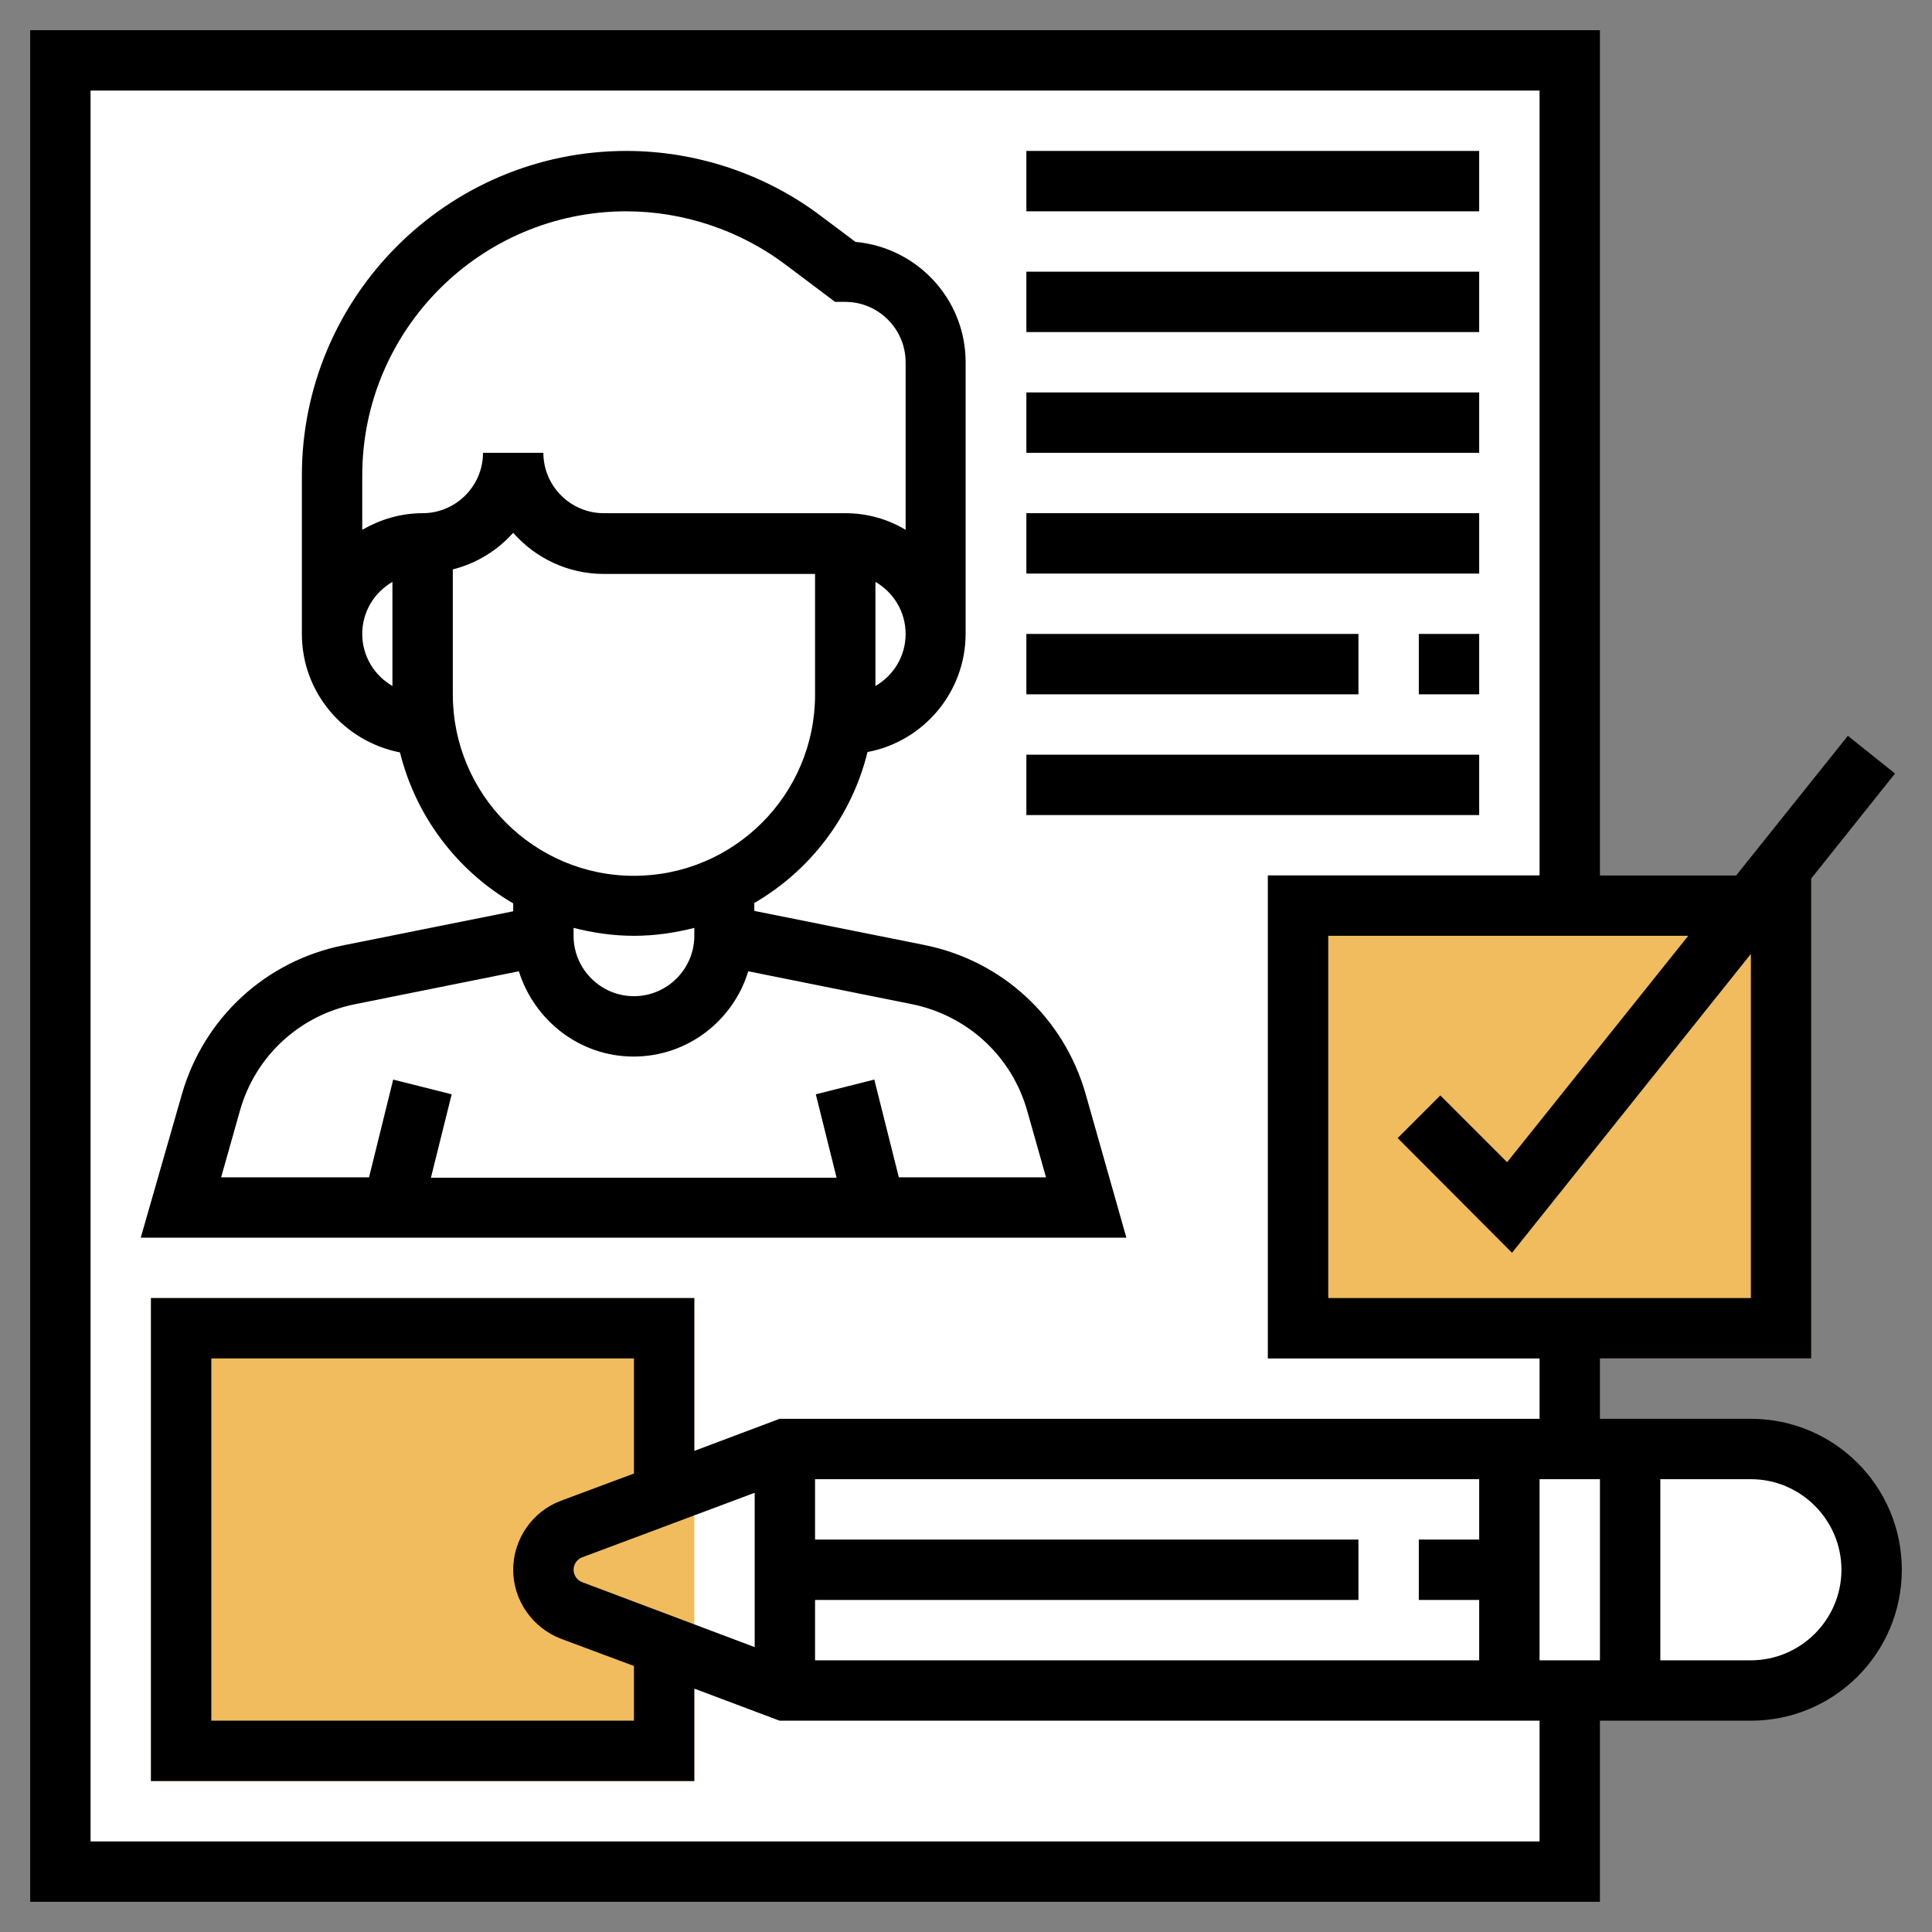 <?xml version="1.0" encoding="utf-8"?>
<!-- Generator: Adobe Illustrator 24.0.1, SVG Export Plug-In . SVG Version: 6.00 Build 0)  -->
<svg version="1.1" id="Layer_1" xmlns="http://www.w3.org/2000/svg" xmlns:xlink="http://www.w3.org/1999/xlink" x="0px" y="0px"
	 viewBox="0 0 512 512" style="enable-background:new 0 0 512 512;" xml:space="preserve">
<rect x="0" y="0" width="512" height="512" fill="#808080" stroke="none"/>
<style type="text/css">
	.st0{fill:#ACEBE2;}
	.st1{fill:#E2E0E0;}
	.st2{fill:#98D7CE;}
	.st3{fill:#CECCCC;}
	.st4{fill:#2BBDC4;}
	.st5{fill:#495D85;}
	.st6{fill:#E9EEF0;}
	.st7{fill:#ADF3FF;}
	.st8{fill:#FFC870;}
	.st9{fill:#FFDAA0;}
	.st10{fill:#FFFFFF;}
	.st11{fill:#BAEE83;}
	.st12{fill:#F4FBFF;}
	.st13{fill:#E4F6FF;}
	.st14{fill:#E28086;}
	.st15{fill:#EFC984;}
	.st16{fill:#4A80AA;}
	.st17{fill:#407093;}
	.st18{fill:#FFE07D;}
	.st19{fill:#FFDDCE;}
	.st20{fill:#EABC6B;}
	.st21{fill:#FFCBBE;}
	.st22{fill:#365E7D;}
	.st23{fill:#FFD064;}
	.st24{fill:#D12026;}
	.st25{fill:#A9DBF5;}
	.st26{fill:#88C3E0;}
	.st27{fill:#4380A0;}
	.st28{fill:#FFD54F;}
	.st29{fill:#FFC328;}
	.st30{fill:#F75632;}
	.st31{fill:#E33629;}
	.st32{fill:#BBF7FF;}
	.st33{fill:#8BF0FF;}
	.st34{fill:#7BE492;}
	.st35{fill:#45D987;}
	.st36{fill:#3B7191;}
	.st37{fill:#EBAD88;}
	.st38{fill:#F0BC5E;}
	.st39{fill:#8C95A4;}
	.st40{fill:#39C3FC;}
	.st41{fill:#148CE0;}
	.st42{fill:#ECECEC;}
	.st43{fill:#89B140;}
	.st44{fill:#AAC16B;}
	.st45{fill:#79A73A;}
	.st46{fill:#FBB540;}
	.st47{fill:#6C7175;}
	.st48{fill:#A79BA7;}
	.st49{fill:#918291;}
	.st50{fill:#F9F7F8;}
	.st51{fill:#E5E1E5;}
	.st52{fill:#B5ADB6;}
	.st53{fill:#78B9EB;}
	.st54{fill:#FFAF46;}
</style>
<path class="st10" d="M413.5,381H464c0,0,34.9,7.6,34.9,30.1c0,22.5-31.1,39.5-31.1,39.5H416L413.5,381z"/>
<rect x="16.1" y="16.5" class="st10" width="399.9" height="480"/>
<g>
	<g>
		<polygon class="st38" points="184,344 40,344 40,472 184,472 184,440 184,392 		"/>
		<path class="st38" d="M480,360H336V232h144V360z"/>
	</g>
	<path d="M464,376h-40v-16h56V232.8l22.2-27.8l-12.5-10l-29.6,37H424V8H8v496h416v-48h40c22.1,0,40-17.9,40-40S486.1,376,464,376z
		 M168,390.5l-19.3,7.2c-7.6,2.8-12.7,10.2-12.7,18.3s5.1,15.4,12.7,18.3l19.3,7.2V456H56v-96h112V390.5z M154.3,419.3
		c-1.4-0.5-2.3-1.9-2.3-3.3s0.9-2.8,2.3-3.3l45.7-17.1v40.9L154.3,419.3z M216,424h144v-16H216v-16h176v16h-16v16h16v16H216V424z
		 M408,392h16v48h-16V392z M400.7,332l63.3-79.2V344H352v-96h95.4l-48,60l-17.7-17.7l-11.3,11.3L400.7,332z M408,488H24V24h384v208
		h-72v128h72v16H206.6l-22.6,8.5V344H40v128h144v-24.5l22.6,8.5H408V488z M464,440h-24v-48h24c13.2,0,24,10.8,24,24
		S477.2,440,464,440z"/>
	<path d="M287.7,289.9c-5.8-20.3-22.2-35.4-42.9-39.5l-44.9-9v-2.1c14.8-8.6,25.8-22.9,30-40c14.8-2.8,26-15.8,26-31.4V96
		c0-16.7-12.8-30.4-29.2-31.9l-9.2-6.9C202.8,46.1,184.5,40,166,40c-47.4,0-86,38.6-86,86v42c0,15.6,11.2,28.5,26,31.4
		c4.2,17,15.2,31.4,30,40v2.1l-44.9,9c-20.7,4.1-37.1,19.3-42.9,39.5l-10.9,38h261.2L287.7,289.9z M152,245.9
		c5.1,1.3,10.5,2.1,16,2.1s10.9-0.8,16-2.1v2.1c0,8.8-7.2,16-16,16s-16-7.2-16-16V245.9z M232,181.8v-27.6c4.8,2.8,8,7.9,8,13.8
		S236.8,179,232,181.8z M166,56c15,0,30,5,42,14l13.3,10h2.7c8.8,0,16,7.2,16,16v44.4c-4.7-2.8-10.1-4.4-16-4.4h-64
		c-8.8,0-16-7.2-16-16h-16c0,8.8-7.2,16-16,16c-5.9,0-11.3,1.7-16,4.4V126C96,87.4,127.4,56,166,56z M96,168c0-5.9,3.2-11,8-13.8
		v27.6C99.2,179,96,173.9,96,168z M120,184v-33.1c6.3-1.6,11.8-5,16-9.7c5.9,6.7,14.5,10.9,24,10.9h56v32c0,26.5-21.5,48-48,48
		S120,210.5,120,184z M238.2,312l-6.5-25.9l-15.5,3.9l5.5,22.1H114.2l5.5-22.1l-15.5-3.9L97.8,312H58.6l5-17.7
		c4.1-14.5,15.9-25.3,30.6-28.2l43.3-8.7c4.1,13,16.1,22.6,30.4,22.6s26.4-9.5,30.4-22.6l43.3,8.7c14.8,3,26.5,13.8,30.6,28.2
		l5,17.7H238.2z"/>
	<rect x="272" y="40" width="120" height="16"/>
	<rect x="272" y="72" width="120" height="16"/>
	<rect x="272" y="104" width="120" height="16"/>
	<rect x="272" y="136" width="120" height="16"/>
	<rect x="376" y="168" width="16" height="16"/>
	<rect x="272" y="168" width="88" height="16"/>
	<rect x="272" y="200" width="120" height="16"/>
</g>
</svg>
